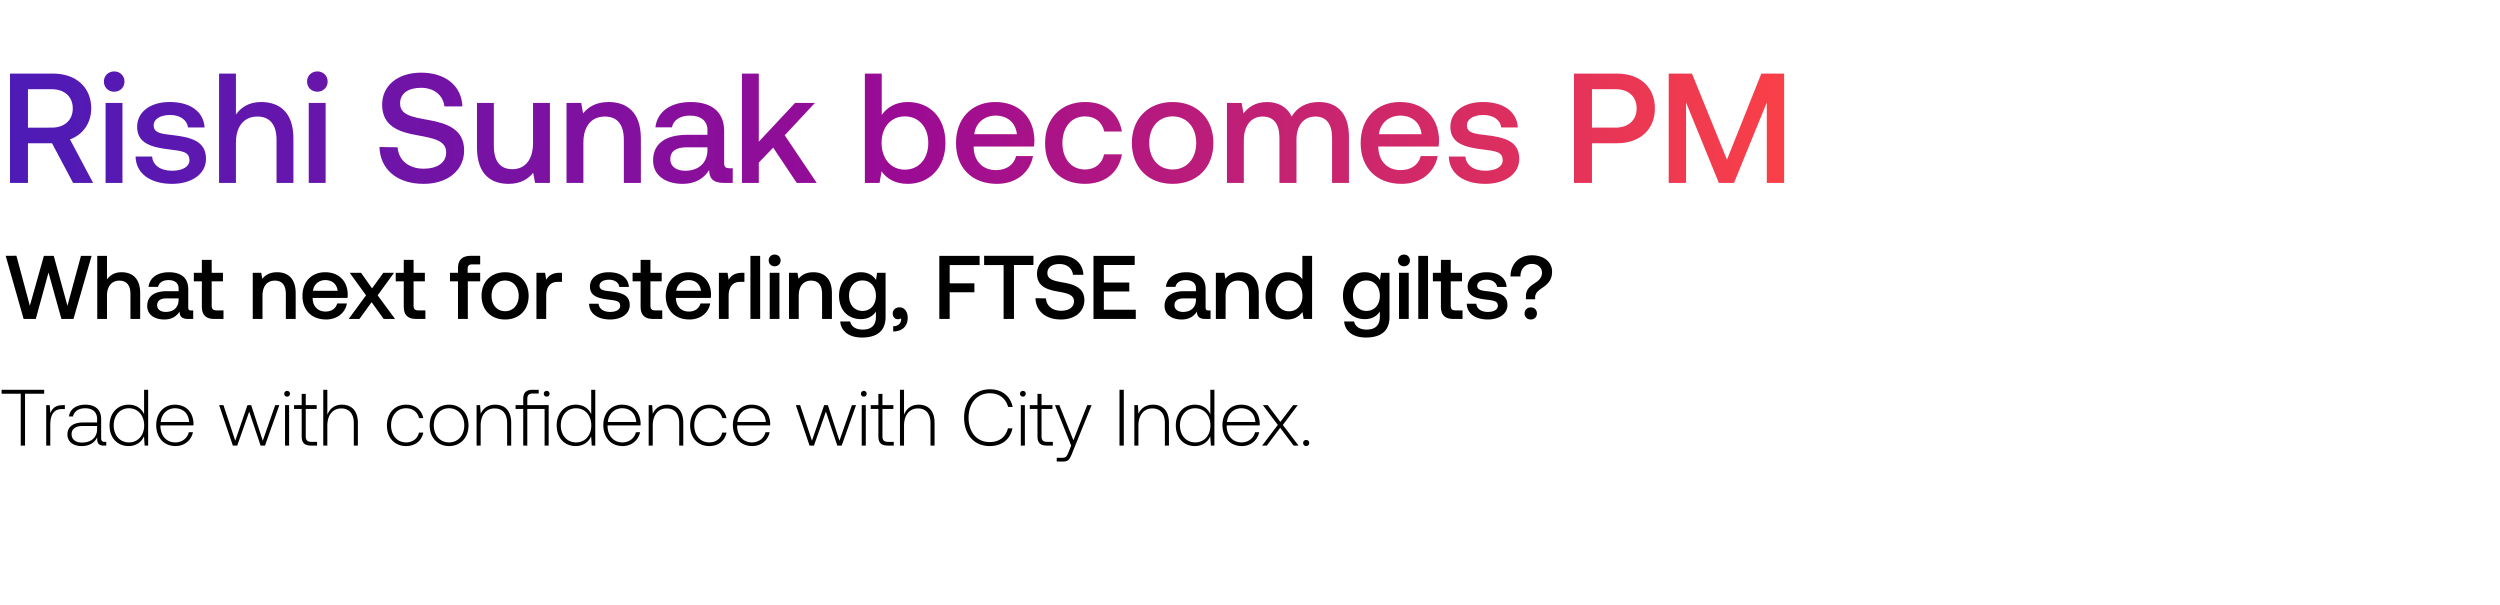 <svg width="533" height="129" viewBox="0 0 533 129" fill="none" xmlns="http://www.w3.org/2000/svg"><path d="M.34 83.95h4.08V95h.918V83.95h4.08v-.85H.34v.85zm13.031 2.431c-1.598 0-2.278.765-2.635 1.717l-.136-1.717h-.748V95h.867v-4.369c0-1.751.459-3.417 2.482-3.417h.629v-.833h-.459zm8.96 7.82c-.51 0-.764-.17-.764-.833v-4.012c0-1.972-1.207-3.077-3.366-3.077-1.973 0-3.282.952-3.503 2.516h.867c.222-1.054 1.14-1.751 2.601-1.751 1.616 0 2.534.85 2.534 2.278v.748h-2.924c-2.21 0-3.4.952-3.4 2.567 0 1.53 1.207 2.465 3.043 2.465 1.75 0 2.787-.799 3.314-1.87v.306C20.7 94.558 21.125 95 22.145 95h.51v-.799h-.324zM20.7 91.515c0 1.649-1.174 2.839-3.213 2.839-1.377 0-2.227-.697-2.227-1.768 0-1.139.85-1.768 2.447-1.768H20.7v.697zm10.02-3.196c-.528-1.224-1.684-2.04-3.299-2.04-2.363 0-4.063 1.802-4.063 4.403 0 2.72 1.7 4.42 4.063 4.42 1.615 0 2.737-.867 3.281-2.074L30.838 95h.748V83.1h-.867v5.219zm-3.23 6.001c-1.922 0-3.248-1.496-3.248-3.638 0-2.125 1.326-3.638 3.247-3.638 1.921 0 3.247 1.513 3.247 3.655 0 2.125-1.326 3.621-3.247 3.621zm9.944.782c1.887 0 3.332-1.224 3.706-2.958h-.885c-.34 1.343-1.479 2.176-2.89 2.176-1.92 0-3.128-1.462-3.162-3.468v-.153h7.038c0-.119.017-.255.017-.357-.085-2.567-1.666-4.063-3.977-4.063-2.364 0-3.978 1.802-3.978 4.352 0 2.703 1.683 4.471 4.13 4.471zm-3.162-5.134c.136-1.751 1.445-2.924 3.026-2.924 1.682 0 2.89 1.037 3.026 2.924h-6.052zM49.645 95h.935l2.55-7.242L55.561 95h.935l3.06-8.619h-.884l-2.652 7.582-2.465-7.582h-.799l-2.6 7.582-2.517-7.582h-.918L49.645 95zm11.566-10.438c.34 0 .612-.255.612-.612a.599.599 0 00-.612-.612.599.599 0 00-.612.612c0 .357.272.612.612.612zM60.769 95h.867v-8.619h-.867V95zm3.551-2.006c0 1.377.561 2.006 2.023 2.006h1.258v-.799h-1.19c-.9 0-1.224-.34-1.224-1.224V87.18h2.33v-.799h-2.33v-2.414h-.867v2.414h-1.632v.799h1.632v5.814zm8.578-6.715c-1.615 0-2.618.901-3.11 2.142V83.1h-.868V95h.867v-4.25c0-2.244 1.14-3.672 2.975-3.672 1.65 0 2.67 1.088 2.67 3.128V95h.866v-4.828c0-2.72-1.445-3.893-3.4-3.893zm13.675 8.823c1.955 0 3.332-1.122 3.672-2.873h-.918c-.29 1.275-1.326 2.091-2.754 2.091-1.887 0-3.196-1.479-3.196-3.621s1.292-3.655 3.196-3.655c1.445 0 2.465.816 2.77 2.108h.902c-.357-1.785-1.7-2.873-3.655-2.873-2.431 0-4.097 1.802-4.097 4.42 0 2.652 1.649 4.403 4.08 4.403zm9.165 0c2.431 0 4.148-1.802 4.148-4.42 0-2.601-1.717-4.403-4.148-4.403-2.43 0-4.13 1.802-4.13 4.403 0 2.618 1.7 4.42 4.13 4.42zm0-.782c-1.92 0-3.247-1.496-3.247-3.638 0-2.125 1.326-3.638 3.247-3.638 1.921 0 3.247 1.513 3.247 3.638 0 2.142-1.326 3.638-3.247 3.638zm9.849-8.041c-1.581 0-2.601.816-3.094 1.938l-.136-1.836h-.748V95h.867v-4.25c0-2.244 1.139-3.672 2.975-3.672 1.666 0 2.669 1.088 2.669 3.128V95h.867v-4.828c0-2.72-1.445-3.893-3.4-3.893zm6.832.102v-1.292c0-.85.323-1.19 1.19-1.19h1.241V83.1h-1.275c-1.445 0-2.023.629-2.023 2.006v1.275h-1.632v.799h1.632V95h.867v-7.82h3.689V95h.867v-8.619h-4.556zm4.131-3.043a.599.599 0 00-.612.612c0 .357.272.612.612.612a.59.59 0 00.612-.612.59.59 0 00-.612-.612zm9.495 4.981c-.527-1.224-1.683-2.04-3.298-2.04-2.363 0-4.063 1.802-4.063 4.403 0 2.72 1.7 4.42 4.063 4.42 1.615 0 2.737-.867 3.281-2.074l.136 1.972h.748V83.1h-.867v5.219zm-3.23 6.001c-1.921 0-3.247-1.496-3.247-3.638 0-2.125 1.326-3.638 3.247-3.638 1.921 0 3.247 1.513 3.247 3.655 0 2.125-1.326 3.621-3.247 3.621zm9.945.782c1.887 0 3.332-1.224 3.706-2.958h-.884c-.34 1.343-1.479 2.176-2.89 2.176-1.921 0-3.128-1.462-3.162-3.468v-.153h7.038c0-.119.017-.255.017-.357-.085-2.567-1.666-4.063-3.978-4.063-2.363 0-3.978 1.802-3.978 4.352 0 2.703 1.683 4.471 4.131 4.471zm-3.162-5.134c.136-1.751 1.445-2.924 3.026-2.924 1.683 0 2.89 1.037 3.026 2.924h-6.052zm12.678-3.689c-1.581 0-2.601.816-3.094 1.938l-.136-1.836h-.748V95h.867v-4.25c0-2.244 1.139-3.672 2.975-3.672 1.666 0 2.669 1.088 2.669 3.128V95h.867v-4.828c0-2.72-1.445-3.893-3.4-3.893zm8.943 8.823c1.955 0 3.332-1.122 3.672-2.873h-.918c-.289 1.275-1.326 2.091-2.754 2.091-1.887 0-3.196-1.479-3.196-3.621s1.292-3.655 3.196-3.655c1.445 0 2.465.816 2.771 2.108h.901c-.357-1.785-1.7-2.873-3.655-2.873-2.431 0-4.097 1.802-4.097 4.42 0 2.652 1.649 4.403 4.08 4.403zm9.166 0c1.887 0 3.332-1.224 3.706-2.958h-.884c-.34 1.343-1.479 2.176-2.89 2.176-1.921 0-3.128-1.462-3.162-3.468v-.153h7.038c0-.119.017-.255.017-.357-.085-2.567-1.666-4.063-3.978-4.063-2.363 0-3.978 1.802-3.978 4.352 0 2.703 1.683 4.471 4.131 4.471zm-3.162-5.134c.136-1.751 1.445-2.924 3.026-2.924 1.683 0 2.89 1.037 3.026 2.924h-6.052zM172.596 95h.935l2.55-7.242L178.512 95h.935l3.06-8.619h-.884l-2.652 7.582-2.465-7.582h-.799l-2.601 7.582-2.516-7.582h-.918L172.596 95zm11.566-10.438c.34 0 .612-.255.612-.612a.599.599 0 00-.612-.612.599.599 0 00-.612.612c0 .357.272.612.612.612zM183.72 95h.867v-8.619h-.867V95zm3.551-2.006c0 1.377.561 2.006 2.023 2.006h1.258v-.799h-1.19c-.901 0-1.224-.34-1.224-1.224V87.18h2.329v-.799h-2.329v-2.414h-.867v2.414h-1.632v.799h1.632v5.814zm8.579-6.715c-1.615 0-2.618.901-3.111 2.142V83.1h-.867V95h.867v-4.25c0-2.244 1.139-3.672 2.975-3.672 1.649 0 2.669 1.088 2.669 3.128V95h.867v-4.828c0-2.72-1.445-3.893-3.4-3.893zm15.153 8.823c2.55 0 4.352-1.377 4.862-3.774h-.969c-.51 1.904-1.887 2.924-3.91 2.924-2.754 0-4.488-2.159-4.488-5.202s1.768-5.202 4.522-5.202c1.989 0 3.383 1.037 3.91 2.907h.969c-.527-2.38-2.329-3.757-4.828-3.757-3.349 0-5.525 2.482-5.525 6.052 0 3.604 2.125 6.052 5.457 6.052zm7.076-10.54c.34 0 .612-.255.612-.612a.599.599 0 00-.612-.612.599.599 0 00-.612.612c0 .357.272.612.612.612zM217.637 95h.867v-8.619h-.867V95zm3.551-2.006c0 1.377.561 2.006 2.023 2.006h1.258v-.799h-1.19c-.901 0-1.224-.34-1.224-1.224V87.18h2.329v-.799h-2.329v-2.414h-.867v2.414h-1.632v.799h1.632v5.814zM228.373 95l-.561 1.394c-.391.952-.544 1.207-1.428 1.207h-1.088v.799h1.326c1.156 0 1.428-.442 1.972-1.802l4.131-10.217h-.935l-2.941 7.497-2.992-7.497h-.935L228.373 95zm10.303 0h.918V83.1h-.918V95zm7.144-8.721c-1.581 0-2.601.816-3.094 1.938l-.136-1.836h-.748V95h.867v-4.25c0-2.244 1.139-3.672 2.975-3.672 1.666 0 2.669 1.088 2.669 3.128V95h.867v-4.828c0-2.72-1.445-3.893-3.4-3.893zm12.224 2.04c-.527-1.224-1.683-2.04-3.298-2.04-2.363 0-4.063 1.802-4.063 4.403 0 2.72 1.7 4.42 4.063 4.42 1.615 0 2.737-.867 3.281-2.074l.136 1.972h.748V83.1h-.867v5.219zm-3.23 6.001c-1.921 0-3.247-1.496-3.247-3.638 0-2.125 1.326-3.638 3.247-3.638 1.921 0 3.247 1.513 3.247 3.655 0 2.125-1.326 3.621-3.247 3.621zm9.945.782c1.887 0 3.332-1.224 3.706-2.958h-.884c-.34 1.343-1.479 2.176-2.89 2.176-1.921 0-3.128-1.462-3.162-3.468v-.153h7.038c0-.119.017-.255.017-.357-.085-2.567-1.666-4.063-3.978-4.063-2.363 0-3.978 1.802-3.978 4.352 0 2.703 1.683 4.471 4.131 4.471zm-3.162-5.134c.136-1.751 1.445-2.924 3.026-2.924 1.683 0 2.89 1.037 3.026 2.924h-6.052zM269.081 95h1.003l2.856-3.791L275.796 95h1.054l-3.349-4.403 3.179-4.216h-.986l-2.72 3.57-2.686-3.57h-1.037l3.179 4.216L269.081 95zm8.751-.561c0 .391.272.646.646.646s.646-.255.646-.646-.272-.629-.646-.629-.646.238-.646.629zM5.037 68h2.595l2.71-9.9 2.75 9.9h2.575l3.864-13.456h-2.268l-2.884 10.65-2.922-10.65H9.362l-2.999 10.65L3.5 54.523l-2.288.02L5.037 68zm20.869-9.958c-1.538 0-2.48.692-3.095 1.538v-5.036h-2.076V68h2.076v-4.979c0-1.98 1-3.19 2.634-3.19 1.538 0 2.364.999 2.364 2.863V68h2.076v-5.479c0-3.287-1.788-4.479-3.979-4.479zm14.864 8.151c-.423 0-.635-.135-.635-.634v-3.941c0-2.326-1.5-3.576-4.113-3.576-2.48 0-4.133 1.192-4.345 3.115h2.038c.154-.865.98-1.442 2.21-1.442 1.365 0 2.154.673 2.154 1.768v.596h-2.48c-2.75 0-4.21 1.135-4.21 3.153 0 1.826 1.5 2.883 3.652 2.883 1.596 0 2.595-.692 3.249-1.691 0 .98.461 1.576 1.807 1.576h1.096v-1.807h-.423zm-2.692-2.23c-.019 1.519-1.018 2.538-2.748 2.538-1.135 0-1.827-.577-1.827-1.404 0-1 .712-1.48 2-1.48h2.575v.346zm4.957 1.365c0 1.788.807 2.672 2.69 2.672h1.923v-1.826h-1.46c-.789 0-1.058-.289-1.058-1.058v-5.132h2.403v-1.826H45.13v-2.75h-2.095v2.75h-1.711v1.826h1.71v5.344zm16.043-7.286c-1.596 0-2.538.635-3.153 1.404l-.23-1.288h-1.808V68h2.076v-4.96c0-1.999.98-3.21 2.634-3.21 1.557 0 2.345 1 2.345 2.864V68h2.096v-5.479c0-3.287-1.788-4.479-3.96-4.479zm10.444 10.073c2.441 0 4.094-1.48 4.44-3.421h-2.076c-.288 1.095-1.21 1.73-2.48 1.73-1.634 0-2.69-1.096-2.749-2.768v-.135h7.42c.039-.27.058-.538.058-.788-.057-2.884-1.96-4.69-4.806-4.69-2.902 0-4.844 2.018-4.844 5.055 0 3.018 1.942 5.017 5.037 5.017zm-2.788-6.113c.154-1.403 1.288-2.287 2.615-2.287 1.441 0 2.46.826 2.633 2.287h-5.248zM74.344 68h2.288l2.595-3.576L81.803 68h2.422l-3.71-5.036 3.498-4.806h-2.287l-2.403 3.325-2.345-3.325h-2.422l3.48 4.806L74.343 68zm11.736-2.672c0 1.788.808 2.672 2.691 2.672h1.923v-1.826h-1.461c-.788 0-1.058-.289-1.058-1.058v-5.132h2.403v-1.826h-2.403v-2.75H86.08v2.75h-1.71v1.826h1.71v5.344zm9.853-5.344h1.711V68h2.095v-8.016h2.634v-1.826h-2.672v-.827c0-.673.288-.961.961-.961h1.711v-1.826h-1.98c-1.903 0-2.749.923-2.749 2.691v.923h-1.71v1.826zm11.753 8.131c2.999 0 5.017-2.018 5.017-5.036 0-2.999-2.018-5.037-5.017-5.037-2.999 0-5.017 2.038-5.017 5.037 0 3.018 2.018 5.036 5.017 5.036zm0-1.768c-1.749 0-2.884-1.365-2.884-3.268 0-1.903 1.135-3.268 2.884-3.268 1.749 0 2.902 1.365 2.902 3.268 0 1.903-1.153 3.268-2.902 3.268zm11.665-8.19c-1.615 0-2.403.654-2.902 1.481l-.231-1.48h-1.846V68h2.077v-4.94c0-1.519.595-2.96 2.441-2.96h.923v-1.942h-.462zm6.238 6.594c.057 2.134 1.864 3.364 4.498 3.364 2.383 0 4.171-1.191 4.171-3.075 0-2.192-1.826-2.653-4.075-2.922-1.423-.154-2.365-.27-2.365-1.192 0-.788.808-1.288 2.038-1.288 1.23 0 2.076.634 2.191 1.538h2.038c-.134-2.019-1.845-3.134-4.267-3.134-2.365-.019-4.037 1.192-4.037 3.057 0 2.038 1.768 2.518 4.017 2.787 1.519.193 2.422.27 2.422 1.327 0 .788-.845 1.288-2.133 1.288-1.5 0-2.384-.73-2.461-1.75h-2.037zm10.989.577c0 1.788.808 2.672 2.691 2.672h1.923v-1.826h-1.461c-.788 0-1.057-.289-1.057-1.058v-5.132h2.402v-1.826h-2.402v-2.75h-2.096v2.75h-1.711v1.826h1.711v5.344zm10.399 2.787c2.442 0 4.095-1.48 4.441-3.421h-2.076c-.289 1.095-1.211 1.73-2.48 1.73-1.634 0-2.691-1.096-2.749-2.768v-.135h7.42c.039-.27.058-.538.058-.788-.058-2.884-1.961-4.69-4.806-4.69-2.903 0-4.844 2.018-4.844 5.055 0 3.018 1.941 5.017 5.036 5.017zm-2.787-6.113c.154-1.403 1.288-2.287 2.614-2.287 1.442 0 2.461.826 2.634 2.287h-5.248zm14.058-3.844c-1.615 0-2.403.653-2.903 1.48l-.23-1.48h-1.846V68h2.076v-4.94c0-1.519.596-2.96 2.442-2.96h.922v-1.942h-.461zM159.99 68h2.076V54.544h-2.076V68zm5.168-11.226c.711 0 1.269-.52 1.269-1.25s-.558-1.25-1.269-1.25c-.711 0-1.269.52-1.269 1.25s.558 1.25 1.269 1.25zM164.101 68h2.076v-9.842h-2.076V68zm9.301-9.958c-1.595 0-2.537.635-3.152 1.404l-.231-1.288h-1.807V68h2.076v-4.96c0-1.999.981-3.21 2.634-3.21 1.557 0 2.345 1 2.345 2.864V68h2.095v-5.479c0-3.287-1.787-4.479-3.96-4.479zm13.365 1.654c-.635-.98-1.692-1.654-3.23-1.654-2.672 0-4.652 1.98-4.652 4.998 0 3.134 1.98 4.998 4.652 4.998 1.538 0 2.557-.634 3.21-1.614v1.095c0 1.884-1.018 2.75-2.825 2.75-1.461 0-2.423-.635-2.672-1.73h-2.115c.192 2.21 2.018 3.421 4.633 3.421 3.537 0 5.036-1.692 5.036-4.364v-9.438h-1.807l-.23 1.538zm-2.884 6.593c-1.73 0-2.864-1.326-2.864-3.249 0-1.903 1.134-3.248 2.864-3.248s2.864 1.345 2.864 3.287c0 1.884-1.134 3.21-2.864 3.21zm7.911-.769c-.884 0-1.461.577-1.461 1.307 0 .827.5 1.23 1.134 1.23.231 0 .462-.057.635-.192.019.077.019.173.019.25 0 .673-.481 1.423-1.692 1.442v1.115c1.903-.02 3.095-1.076 3.095-2.941 0-1.23-.673-2.21-1.73-2.21zm8.468 2.48h2.21v-5.69h5.268v-1.903h-5.268v-3.902h6.382v-1.961h-8.592V68zm9.554-11.495h4.152V68h2.211V56.505h4.152v-1.961h-10.515v1.96zm10.952 7.074c.076 2.69 2.095 4.536 5.44 4.536 2.96 0 4.978-1.672 4.978-4.094.02-2.653-2.153-3.364-4.382-3.768-2.115-.365-3.499-.654-3.499-2.038 0-1.268 1.057-1.922 2.576-1.922 1.634 0 2.71.923 2.883 2.288h2.211c-.096-2.48-2.018-4.153-5.094-4.153-2.864 0-4.787 1.596-4.787 3.941 0 2.672 2.115 3.383 4.345 3.768 2.133.384 3.537.692 3.537 2.114 0 1.288-1.154 2-2.749 2-1.884 0-3.114-1.058-3.23-2.634l-2.229-.038zM233.132 68h9.016v-1.96h-6.805v-3.903h5.421v-1.903h-5.421v-3.73h6.574v-1.96h-8.785V68zm24.536-1.807c-.423 0-.635-.135-.635-.634v-3.941c0-2.326-1.499-3.576-4.114-3.576-2.479 0-4.132 1.192-4.344 3.115h2.038c.153-.865.98-1.442 2.21-1.442 1.365 0 2.153.673 2.153 1.768v.596h-2.479c-2.749 0-4.21 1.135-4.21 3.153 0 1.826 1.499 2.883 3.652 2.883 1.596 0 2.595-.692 3.249-1.691 0 .98.461 1.576 1.807 1.576h1.095v-1.807h-.422zm-2.692-2.23c-.019 1.519-1.018 2.538-2.749 2.538-1.134 0-1.826-.577-1.826-1.404 0-1 .711-1.48 1.999-1.48h2.576v.346zm9.436-5.92c-1.596 0-2.538.634-3.153 1.403l-.231-1.288h-1.807V68h2.076v-4.96c0-1.999.981-3.21 2.634-3.21 1.557 0 2.345 1 2.345 2.864V68h2.096v-5.479c0-3.287-1.788-4.479-3.96-4.479zm13.25 1.48c-.634-.865-1.691-1.48-3.191-1.48-2.672 0-4.652 1.999-4.652 5.036 0 3.152 1.98 5.036 4.652 5.036 1.557 0 2.576-.73 3.21-1.595l.25 1.48h1.807V54.544h-2.076v4.979zm-2.845 6.843c-1.73 0-2.864-1.346-2.864-3.287 0-1.922 1.134-3.268 2.864-3.268s2.864 1.346 2.864 3.306c0 1.903-1.134 3.249-2.864 3.249zm19.385-6.67c-.635-.98-1.692-1.654-3.23-1.654-2.672 0-4.652 1.98-4.652 4.998 0 3.134 1.98 4.998 4.652 4.998 1.538 0 2.557-.634 3.211-1.614v1.095c0 1.884-1.019 2.75-2.826 2.75-1.461 0-2.422-.635-2.672-1.73h-2.115c.192 2.21 2.019 3.421 4.633 3.421 3.537 0 5.036-1.692 5.036-4.364v-9.438h-1.807l-.23 1.538zm-2.884 6.593c-1.73 0-2.864-1.326-2.864-3.249 0-1.903 1.134-3.248 2.864-3.248s2.865 1.345 2.865 3.287c0 1.884-1.135 3.21-2.865 3.21zm8.007-9.515c.712 0 1.269-.52 1.269-1.25s-.557-1.25-1.269-1.25c-.711 0-1.268.52-1.268 1.25s.557 1.25 1.268 1.25zM298.268 68h2.076v-9.842h-2.076V68zm4.111 0h2.076V54.544h-2.076V68zm4.823-2.672c0 1.788.807 2.672 2.691 2.672h1.922v-1.826h-1.461c-.788 0-1.057-.289-1.057-1.058v-5.132h2.403v-1.826h-2.403v-2.75h-2.095v2.75h-1.711v1.826h1.711v5.344zm5.511-.577c.058 2.134 1.865 3.364 4.498 3.364 2.384 0 4.172-1.191 4.172-3.075 0-2.192-1.826-2.653-4.076-2.922-1.422-.154-2.364-.27-2.364-1.192 0-.788.807-1.288 2.038-1.288 1.23 0 2.076.634 2.191 1.538h2.038c-.135-2.019-1.846-3.134-4.268-3.134-2.364-.019-4.037 1.192-4.037 3.057 0 2.038 1.769 2.518 4.018 2.787 1.519.193 2.422.27 2.422 1.327 0 .788-.846 1.288-2.134 1.288-1.499 0-2.383-.73-2.46-1.75h-2.038zm11.444-5.805c0-1.596.961-2.672 2.441-2.672 1.288 0 2.153.769 2.153 1.865 0 .922-.5 1.537-1.365 2.114-1.153.75-2.057 1.384-2.057 2.941v.615h1.961v-.384c0-.961.654-1.461 1.692-2.172.999-.712 1.922-1.557 1.922-3.326 0-2.018-1.653-3.498-4.325-3.498-2.864 0-4.537 2.018-4.537 4.517h2.115zm.884 7.881c0 .77.577 1.288 1.326 1.288.75 0 1.308-.519 1.308-1.288s-.558-1.288-1.308-1.288c-.749 0-1.326.52-1.326 1.288z" fill="#000"/><path d="M2.131 39h3.83v-8.458h5.127L15.585 39h4.262l-4.928-9.29c2.73-.966 4.529-3.463 4.529-6.594 0-4.528-3.264-7.425-8.125-7.425h-9.19V39zm8.89-19.98c2.731 0 4.496 1.599 4.496 4.096 0 2.498-1.765 4.096-4.495 4.096H5.96v-8.191h5.062zm13.322.533c1.232 0 2.198-.899 2.198-2.164 0-1.265-.966-2.164-2.198-2.164s-2.198.899-2.198 2.164c0 1.265.966 2.164 2.198 2.164zM22.512 39h3.596V21.951h-3.596V39zm6.389-5.627c.1 3.696 3.23 5.827 7.792 5.827 4.129 0 7.225-2.065 7.225-5.328 0-3.796-3.163-4.595-7.059-5.061-2.464-.267-4.096-.467-4.096-2.065 0-1.365 1.399-2.231 3.53-2.231s3.596 1.099 3.796 2.664h3.53c-.233-3.496-3.197-5.428-7.393-5.428-4.095-.033-6.992 2.065-6.992 5.295 0 3.53 3.063 4.362 6.959 4.828 2.63.333 4.196.466 4.196 2.298 0 1.365-1.465 2.23-3.697 2.23-2.597 0-4.129-1.265-4.262-3.03H28.9zM55.663 21.75c-2.664 0-4.296 1.199-5.361 2.664v-8.724h-3.597V39h3.597v-8.624c0-3.43 1.731-5.528 4.562-5.528 2.664 0 4.095 1.732 4.095 4.962V39h3.597v-9.49c0-5.694-3.097-7.759-6.893-7.759zm11.995-2.198c1.232 0 2.197-.899 2.197-2.164 0-1.265-.965-2.164-2.197-2.164-1.232 0-2.198.899-2.198 2.164 0 1.265.966 2.164 2.198 2.164zM65.826 39h3.597V21.951h-3.597V39zm15.076-7.659c.133 4.662 3.63 7.859 9.423 7.859 5.128 0 8.624-2.897 8.624-7.093.034-4.595-3.729-5.827-7.592-6.526-3.662-.633-6.06-1.133-6.06-3.53 0-2.198 1.831-3.33 4.462-3.33 2.83 0 4.695 1.598 4.995 3.962h3.83c-.167-4.295-3.497-7.192-8.825-7.192-4.962 0-8.291 2.764-8.291 6.826 0 4.629 3.662 5.86 7.525 6.527 3.696.666 6.127 1.199 6.127 3.663 0 2.23-1.998 3.463-4.762 3.463-3.263 0-5.394-1.832-5.594-4.562l-3.862-.067zm32.74-.866c0 3.53-1.665 5.595-4.395 5.595-2.631 0-3.963-1.699-3.963-5.028V21.95h-3.596v9.49c0 5.828 3.097 7.759 6.726 7.759 2.631 0 4.196-1.066 5.261-2.364l.4 2.164h3.163V21.951h-3.596v8.524zm16.131-8.724c-2.764 0-4.395 1.099-5.461 2.431l-.399-2.231h-3.131V39h3.597v-8.591c0-3.463 1.698-5.561 4.562-5.561 2.697 0 4.062 1.732 4.062 4.962V39h3.63v-9.49c0-5.694-3.097-7.759-6.86-7.759zm25.714 14.119c-.732 0-1.099-.233-1.099-1.099v-6.826c0-4.03-2.597-6.194-7.126-6.194-4.295 0-7.159 2.065-7.525 5.395h3.529c.267-1.499 1.699-2.498 3.83-2.498 2.364 0 3.729 1.166 3.729 3.064v1.032h-4.295c-4.762 0-7.293 1.965-7.293 5.461 0 3.163 2.598 4.995 6.327 4.995 2.764 0 4.495-1.199 5.628-2.93 0 1.698.799 2.73 3.13 2.73h1.898v-3.13h-.733zm-4.662-3.863c-.033 2.63-1.765 4.396-4.761 4.396-1.965 0-3.164-1-3.164-2.431 0-1.732 1.232-2.564 3.463-2.564h4.462v.6zM158.179 39h3.596v-4.329l3.063-3.197L169.867 39h4.262l-6.826-10.156 6.426-6.893H169.5l-7.725 8.258V15.691h-3.596V39zm35.333-17.249c-2.63 0-4.395 1.199-5.527 2.73v-8.79h-3.596V39h3.13l.433-2.464c1.065 1.532 2.897 2.664 5.56 2.664 4.662 0 8.059-3.497 8.059-8.725 0-5.494-3.397-8.724-8.059-8.724zm-.599 14.419c-2.997 0-4.961-2.365-4.961-5.728 0-3.296 1.964-5.627 4.961-5.627 2.997 0 4.995 2.33 4.995 5.66 0 3.364-1.998 5.695-4.995 5.695zm19.631 3.03c4.229 0 7.093-2.564 7.692-5.927h-3.596c-.5 1.898-2.098 2.996-4.296 2.996-2.83 0-4.662-1.898-4.761-4.795v-.233h12.853c.066-.466.1-.932.1-1.365-.1-4.995-3.397-8.125-8.325-8.125-5.028 0-8.391 3.497-8.391 8.758 0 5.228 3.363 8.69 8.724 8.69zm-4.828-10.59c.266-2.43 2.231-3.962 4.528-3.962 2.498 0 4.263 1.432 4.562 3.963h-9.09zm23.552 10.59c4.363 0 7.26-2.431 7.926-6.294h-3.797c-.432 1.965-1.898 3.23-4.095 3.23-2.897 0-4.795-2.297-4.795-5.627 0-3.363 1.898-5.694 4.795-5.694 2.231 0 3.663 1.232 4.129 3.23h3.763c-.7-3.863-3.43-6.294-7.826-6.294-5.161 0-8.557 3.497-8.557 8.758 0 5.328 3.296 8.69 8.457 8.69zm18.737 0c5.194 0 8.691-3.497 8.691-8.725 0-5.194-3.497-8.724-8.691-8.724-5.195 0-8.691 3.53-8.691 8.724 0 5.228 3.496 8.725 8.691 8.725zm0-3.064c-3.031 0-4.995-2.364-4.995-5.66 0-3.297 1.964-5.661 4.995-5.661 3.03 0 5.028 2.364 5.028 5.66 0 3.297-1.998 5.661-5.028 5.661zM281.2 21.751c-2.797 0-4.728 1.232-5.827 3.097-1.032-2.198-3.03-3.097-5.261-3.097-2.564.034-4.029 1.166-4.995 2.431l-.4-2.231h-3.13V39h3.597v-9.124c0-3.03 1.531-5.028 3.996-5.028 2.364 0 3.596 1.565 3.596 4.562V39h3.629v-9.224c0-3.063 1.565-4.928 4.03-4.928 2.33 0 3.563 1.565 3.563 4.562V39h3.596v-9.823c0-5.395-2.864-7.426-6.394-7.426zM298.816 39.2c4.228 0 7.092-2.564 7.692-5.927h-3.597c-.499 1.898-2.098 2.996-4.295 2.996-2.831 0-4.662-1.898-4.762-4.795v-.233h12.853c.067-.466.1-.932.1-1.365-.1-4.995-3.396-8.125-8.324-8.125-5.029 0-8.392 3.497-8.392 8.758 0 5.228 3.363 8.69 8.725 8.69zm-4.829-10.59c.267-2.43 2.231-3.962 4.529-3.962 2.497 0 4.262 1.432 4.562 3.963h-9.091zm14.898 4.763c.099 3.696 3.23 5.827 7.791 5.827 4.13 0 7.226-2.065 7.226-5.328 0-3.796-3.163-4.595-7.059-5.061-2.464-.267-4.096-.467-4.096-2.065 0-1.365 1.399-2.231 3.53-2.231s3.596 1.099 3.796 2.664h3.53c-.233-3.496-3.197-5.428-7.393-5.428-4.095-.033-6.992 2.065-6.992 5.295 0 3.53 3.063 4.362 6.959 4.828 2.631.333 4.196.466 4.196 2.298 0 1.365-1.465 2.23-3.697 2.23-2.597 0-4.129-1.265-4.262-3.03h-3.529zM335.575 39h3.83v-8.458h5.361c4.862 0 8.058-2.93 8.058-7.426 0-4.528-3.196-7.425-8.058-7.425h-9.191V39zm8.891-19.98c2.731 0 4.462 1.566 4.462 4.096 0 2.498-1.765 4.096-4.495 4.096h-5.028v-8.191h5.061zM355.769 39h3.697V21.851L366.458 39h3.23l6.993-17.149V39h3.696V15.69h-4.861L368.19 34.04l-7.459-18.348h-4.962V39z" fill="url(#paint0_linear_918_12770)"/><defs><linearGradient id="paint0_linear_918_12770" x1="390" y1="21" x2="0" y2="21" gradientUnits="userSpaceOnUse"><stop stop-color="#FF4343"/><stop offset=".5" stop-color="#9C0B93"/><stop offset="1" stop-color="#4C1BB7"/></linearGradient></defs></svg>